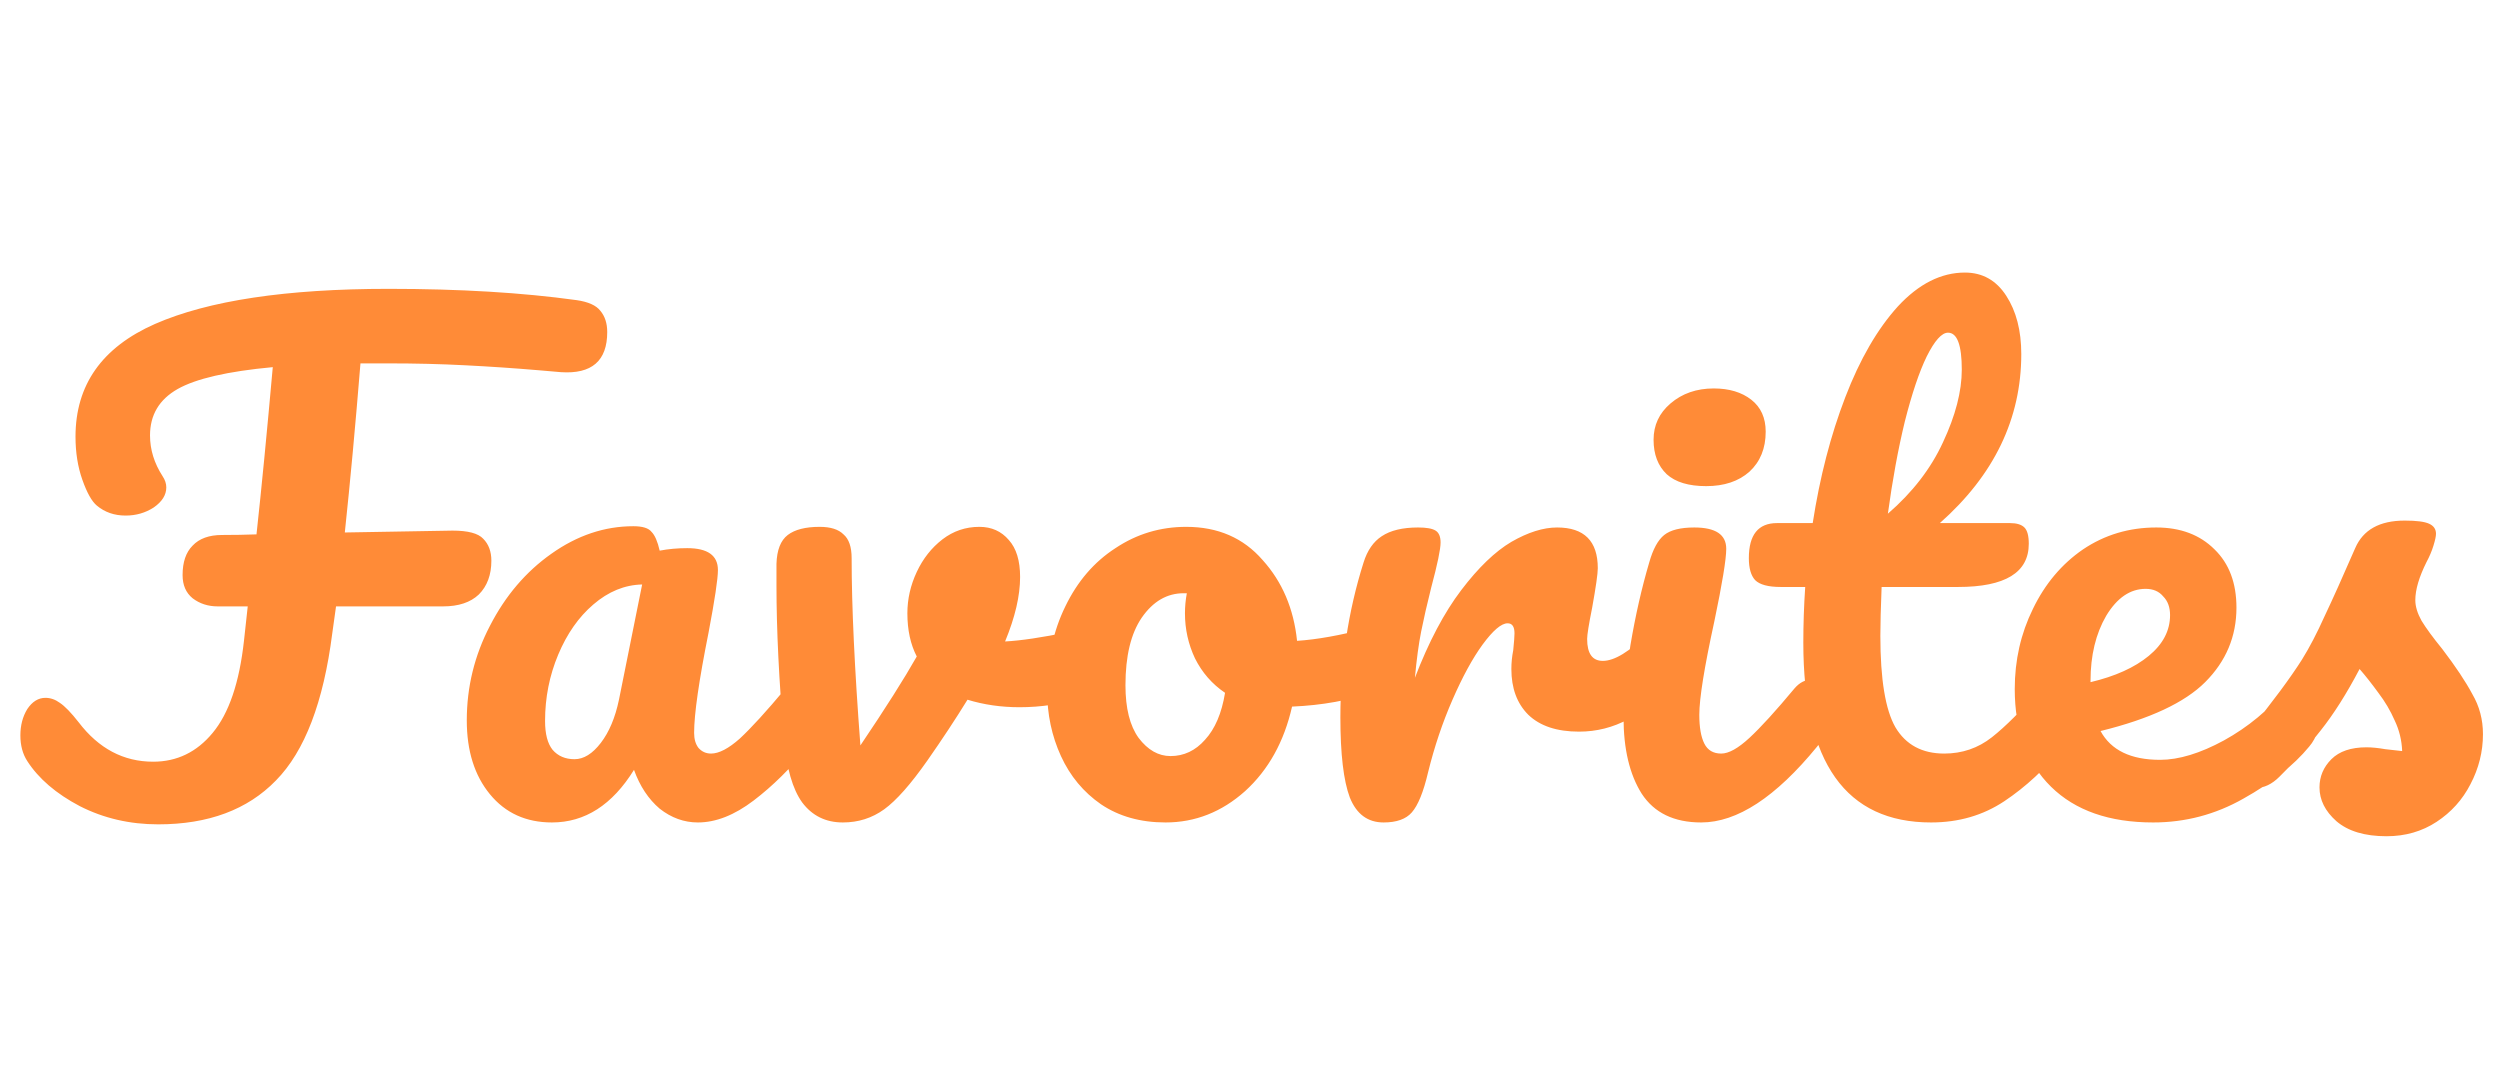 <svg width="119" height="52" viewBox="0 0 119 52" fill="none" xmlns="http://www.w3.org/2000/svg">
<path d="M27.443 14.286C27.999 14.366 28.377 14.535 28.576 14.793C28.794 15.051 28.904 15.389 28.904 15.806C28.904 17.178 28.168 17.814 26.698 17.715L25.654 17.625C24.482 17.526 23.309 17.446 22.136 17.387C20.984 17.327 19.771 17.297 18.499 17.297H17.158C16.919 20.238 16.671 22.922 16.413 25.346L21.54 25.257C22.276 25.257 22.762 25.386 23.001 25.644C23.259 25.903 23.389 26.251 23.389 26.688C23.389 27.363 23.19 27.9 22.792 28.298C22.395 28.675 21.828 28.864 21.093 28.864H15.995L15.816 30.146C15.399 33.425 14.505 35.761 13.133 37.152C11.782 38.543 9.914 39.239 7.529 39.239C6.177 39.239 4.935 38.95 3.802 38.374C2.669 37.778 1.835 37.062 1.298 36.227C1.079 35.89 0.97 35.482 0.97 35.005C0.97 34.528 1.079 34.111 1.298 33.753C1.537 33.395 1.825 33.217 2.163 33.217C2.401 33.217 2.63 33.296 2.848 33.455C3.087 33.614 3.385 33.922 3.743 34.379C4.697 35.631 5.879 36.257 7.29 36.257C8.423 36.257 9.367 35.8 10.122 34.886C10.898 33.952 11.394 32.491 11.613 30.504L11.792 28.864H10.361C9.904 28.864 9.506 28.735 9.168 28.477C8.85 28.218 8.691 27.85 8.691 27.373C8.691 26.757 8.85 26.29 9.168 25.972C9.486 25.634 9.953 25.465 10.569 25.465C11.126 25.465 11.673 25.456 12.209 25.436C12.448 23.25 12.706 20.596 12.984 17.476C10.838 17.675 9.327 18.023 8.453 18.519C7.578 19.016 7.141 19.752 7.141 20.726C7.141 21.401 7.34 22.047 7.737 22.663C7.857 22.842 7.916 23.021 7.916 23.2C7.916 23.558 7.718 23.876 7.32 24.154C6.923 24.412 6.475 24.541 5.979 24.541C5.442 24.541 4.985 24.382 4.607 24.064C4.369 23.866 4.14 23.458 3.922 22.842C3.703 22.226 3.594 21.54 3.594 20.785C3.594 18.321 4.856 16.532 7.38 15.419C9.924 14.306 13.63 13.749 18.499 13.749C21.878 13.749 24.859 13.928 27.443 14.286ZM26.273 39.149C25.041 39.149 24.057 38.702 23.322 37.807C22.586 36.913 22.219 35.741 22.219 34.29C22.219 32.7 22.586 31.199 23.322 29.788C24.057 28.357 25.031 27.215 26.243 26.36C27.475 25.485 28.777 25.048 30.149 25.048C30.586 25.048 30.874 25.138 31.013 25.317C31.172 25.476 31.301 25.774 31.401 26.211C31.818 26.131 32.255 26.092 32.712 26.092C33.686 26.092 34.173 26.439 34.173 27.135C34.173 27.552 34.024 28.546 33.726 30.116C33.269 32.402 33.04 33.992 33.04 34.886C33.04 35.184 33.11 35.423 33.249 35.602C33.408 35.78 33.607 35.87 33.845 35.87C34.223 35.87 34.68 35.631 35.217 35.154C35.753 34.657 36.479 33.862 37.393 32.769C37.631 32.491 37.9 32.352 38.198 32.352C38.456 32.352 38.655 32.471 38.794 32.71C38.953 32.948 39.032 33.276 39.032 33.694C39.032 34.489 38.844 35.105 38.466 35.542C37.651 36.555 36.787 37.41 35.872 38.106C34.958 38.801 34.074 39.149 33.219 39.149C32.563 39.149 31.957 38.93 31.401 38.493C30.864 38.036 30.457 37.42 30.178 36.645C29.145 38.314 27.843 39.149 26.273 39.149ZM27.346 36.138C27.784 36.138 28.201 35.88 28.598 35.363C28.996 34.846 29.284 34.161 29.463 33.306L30.566 27.821C29.731 27.84 28.956 28.159 28.241 28.775C27.545 29.371 26.988 30.166 26.571 31.16C26.154 32.153 25.945 33.207 25.945 34.32C25.945 34.936 26.064 35.393 26.303 35.691C26.561 35.989 26.909 36.138 27.346 36.138ZM51.657 29.937C51.717 29.917 51.816 29.907 51.956 29.907C52.254 29.907 52.482 30.007 52.641 30.206C52.8 30.404 52.88 30.673 52.88 31.011C52.88 31.627 52.76 32.114 52.522 32.471C52.283 32.809 51.926 33.057 51.449 33.217C50.535 33.515 49.561 33.664 48.527 33.664C47.653 33.664 46.828 33.544 46.053 33.306C45.477 34.24 44.84 35.204 44.145 36.198C43.35 37.331 42.664 38.106 42.088 38.523C41.511 38.94 40.856 39.149 40.12 39.149C39.306 39.149 38.66 38.831 38.183 38.195C37.725 37.559 37.437 36.555 37.318 35.184C37.08 32.402 36.96 29.967 36.96 27.88V26.837C36.98 26.181 37.159 25.724 37.497 25.465C37.835 25.207 38.342 25.078 39.017 25.078C39.534 25.078 39.912 25.197 40.15 25.436C40.408 25.654 40.538 26.032 40.538 26.569C40.538 28.854 40.677 31.825 40.955 35.482C42.148 33.713 43.042 32.302 43.638 31.249C43.34 30.673 43.191 29.987 43.191 29.192C43.191 28.516 43.34 27.86 43.638 27.224C43.936 26.588 44.344 26.072 44.86 25.674C45.377 25.277 45.963 25.078 46.619 25.078C47.196 25.078 47.663 25.287 48.02 25.704C48.378 26.102 48.557 26.688 48.557 27.463C48.557 28.357 48.319 29.381 47.842 30.534C48.597 30.494 49.6 30.345 50.852 30.086L51.657 29.937ZM65.496 29.848C65.755 29.848 65.954 29.977 66.093 30.235C66.232 30.494 66.302 30.822 66.302 31.219C66.302 32.173 66.013 32.74 65.437 32.918C64.244 33.336 62.933 33.574 61.502 33.634C61.124 35.303 60.379 36.645 59.266 37.658C58.153 38.652 56.891 39.149 55.48 39.149C54.287 39.149 53.264 38.861 52.409 38.285C51.575 37.708 50.938 36.943 50.501 35.989C50.064 35.035 49.845 34.002 49.845 32.889C49.845 31.378 50.134 30.037 50.71 28.864C51.286 27.672 52.081 26.747 53.095 26.092C54.108 25.416 55.231 25.078 56.464 25.078C57.974 25.078 59.186 25.605 60.101 26.658C61.035 27.692 61.581 28.973 61.74 30.504C62.674 30.444 63.787 30.245 65.079 29.907C65.238 29.868 65.377 29.848 65.496 29.848ZM55.718 35.989C56.354 35.989 56.901 35.731 57.358 35.214C57.835 34.697 58.153 33.952 58.312 32.978C57.696 32.561 57.219 32.014 56.881 31.338C56.563 30.663 56.404 29.947 56.404 29.192C56.404 28.874 56.434 28.556 56.493 28.238H56.344C55.549 28.238 54.884 28.626 54.347 29.401C53.83 30.156 53.572 31.229 53.572 32.62C53.572 33.713 53.781 34.548 54.198 35.124C54.635 35.701 55.142 35.989 55.718 35.989ZM65.859 39.149C65.104 39.149 64.568 38.752 64.25 37.957C63.952 37.162 63.802 35.89 63.802 34.141C63.802 31.557 64.17 29.102 64.905 26.777C65.084 26.201 65.373 25.784 65.77 25.525C66.187 25.247 66.764 25.108 67.499 25.108C67.897 25.108 68.175 25.157 68.334 25.257C68.493 25.356 68.572 25.545 68.572 25.823C68.572 26.141 68.423 26.857 68.125 27.97C67.926 28.765 67.767 29.46 67.648 30.056C67.529 30.653 67.43 31.388 67.35 32.263C68.006 30.553 68.741 29.162 69.556 28.089C70.371 27.016 71.166 26.251 71.941 25.793C72.736 25.336 73.461 25.108 74.117 25.108C75.409 25.108 76.055 25.754 76.055 27.046C76.055 27.304 75.966 27.93 75.787 28.924C75.628 29.719 75.548 30.215 75.548 30.414C75.548 31.11 75.797 31.458 76.293 31.458C76.85 31.458 77.565 31.02 78.44 30.146C78.698 29.888 78.967 29.758 79.245 29.758C79.503 29.758 79.702 29.878 79.841 30.116C80 30.335 80.079 30.633 80.079 31.011C80.079 31.746 79.881 32.322 79.483 32.74C78.927 33.316 78.271 33.813 77.516 34.23C76.78 34.628 75.995 34.826 75.161 34.826C74.107 34.826 73.302 34.558 72.746 34.022C72.209 33.485 71.941 32.759 71.941 31.845C71.941 31.547 71.971 31.249 72.03 30.951C72.07 30.553 72.09 30.285 72.09 30.146C72.09 29.828 71.981 29.669 71.762 29.669C71.464 29.669 71.067 30.007 70.57 30.683C70.093 31.338 69.616 32.213 69.139 33.306C68.662 34.399 68.274 35.552 67.976 36.764C67.757 37.698 67.499 38.334 67.201 38.672C66.923 38.99 66.475 39.149 65.859 39.149ZM81.215 23.14C80.38 23.14 79.754 22.951 79.337 22.574C78.919 22.176 78.71 21.63 78.71 20.934C78.71 20.238 78.979 19.662 79.516 19.205C80.072 18.728 80.758 18.49 81.573 18.49C82.308 18.49 82.904 18.669 83.361 19.026C83.818 19.384 84.047 19.891 84.047 20.547C84.047 21.342 83.788 21.978 83.272 22.454C82.755 22.912 82.069 23.14 81.215 23.14ZM80.976 39.149C79.684 39.149 78.74 38.692 78.144 37.778C77.568 36.864 77.28 35.651 77.28 34.141C77.28 33.246 77.389 32.104 77.608 30.712C77.846 29.301 78.144 27.99 78.502 26.777C78.681 26.141 78.919 25.704 79.217 25.465C79.516 25.227 79.992 25.108 80.648 25.108C81.662 25.108 82.169 25.446 82.169 26.121C82.169 26.618 81.98 27.771 81.602 29.579C81.125 31.766 80.887 33.246 80.887 34.022C80.887 34.618 80.966 35.075 81.125 35.393C81.284 35.711 81.553 35.87 81.93 35.87C82.288 35.87 82.735 35.621 83.272 35.124C83.808 34.628 84.524 33.843 85.418 32.769C85.657 32.491 85.925 32.352 86.223 32.352C86.481 32.352 86.68 32.471 86.819 32.71C86.978 32.948 87.058 33.276 87.058 33.694C87.058 34.489 86.869 35.105 86.491 35.542C84.524 37.947 82.685 39.149 80.976 39.149ZM97.942 32.352C98.2 32.352 98.399 32.471 98.538 32.71C98.697 32.948 98.777 33.276 98.777 33.694C98.777 34.489 98.588 35.105 98.21 35.542C97.356 36.595 96.421 37.46 95.408 38.136C94.394 38.811 93.232 39.149 91.92 39.149C87.865 39.149 85.838 36.297 85.838 30.593C85.838 29.719 85.868 28.834 85.928 27.94H84.765C84.169 27.94 83.761 27.831 83.543 27.612C83.344 27.393 83.245 27.046 83.245 26.569C83.245 25.456 83.692 24.899 84.586 24.899H86.285C86.623 22.713 87.14 20.715 87.836 18.907C88.531 17.098 89.366 15.658 90.34 14.584C91.334 13.511 92.397 12.974 93.53 12.974C94.364 12.974 95.02 13.342 95.497 14.078C95.974 14.813 96.213 15.737 96.213 16.85C96.213 19.93 94.921 22.613 92.337 24.899H95.676C95.994 24.899 96.223 24.969 96.362 25.108C96.501 25.247 96.57 25.505 96.57 25.883C96.57 27.254 95.448 27.94 93.202 27.94H89.565C89.525 28.934 89.505 29.709 89.505 30.265C89.505 32.332 89.744 33.783 90.221 34.618C90.718 35.452 91.493 35.87 92.546 35.87C93.4 35.87 94.156 35.611 94.812 35.095C95.468 34.578 96.243 33.803 97.137 32.769C97.375 32.491 97.644 32.352 97.942 32.352ZM92.725 15.836C92.427 15.836 92.089 16.214 91.711 16.969C91.353 17.705 91.006 18.738 90.668 20.07C90.35 21.381 90.082 22.842 89.863 24.452C91.035 23.438 91.91 22.305 92.486 21.053C93.082 19.781 93.381 18.629 93.381 17.595C93.381 16.423 93.162 15.836 92.725 15.836ZM109.645 32.352C109.904 32.352 110.102 32.471 110.241 32.71C110.4 32.948 110.48 33.276 110.48 33.694C110.48 34.489 110.291 35.105 109.914 35.542C109.178 36.436 108.135 37.261 106.783 38.016C105.452 38.771 104.021 39.149 102.49 39.149C100.404 39.149 98.784 38.583 97.631 37.45C96.478 36.317 95.902 34.767 95.902 32.799C95.902 31.428 96.19 30.156 96.767 28.983C97.343 27.791 98.138 26.847 99.151 26.151C100.185 25.456 101.348 25.108 102.64 25.108C103.792 25.108 104.716 25.456 105.412 26.151C106.108 26.827 106.455 27.751 106.455 28.924C106.455 30.295 105.959 31.477 104.965 32.471C103.991 33.445 102.331 34.22 99.986 34.797C100.483 35.711 101.427 36.168 102.818 36.168C103.713 36.168 104.726 35.86 105.859 35.244C107.012 34.608 108.006 33.783 108.84 32.769C109.079 32.491 109.347 32.352 109.645 32.352ZM102.133 28.029C101.397 28.029 100.771 28.457 100.255 29.311C99.758 30.166 99.509 31.199 99.509 32.412V32.471C100.682 32.193 101.606 31.776 102.282 31.219C102.957 30.663 103.295 30.017 103.295 29.281C103.295 28.904 103.186 28.606 102.967 28.387C102.769 28.149 102.49 28.029 102.133 28.029ZM113.598 39.805C112.564 39.805 111.769 39.566 111.213 39.089C110.676 38.612 110.408 38.076 110.408 37.48C110.408 36.963 110.597 36.516 110.974 36.138C111.352 35.761 111.908 35.572 112.644 35.572C112.902 35.572 113.2 35.602 113.538 35.661C113.896 35.701 114.164 35.731 114.343 35.751C114.323 35.234 114.204 34.747 113.985 34.29C113.786 33.833 113.528 33.395 113.21 32.978C112.892 32.541 112.594 32.163 112.316 31.845C111.7 33.018 111.083 33.992 110.467 34.767C109.871 35.542 109.215 36.277 108.5 36.973C108.142 37.331 107.764 37.509 107.367 37.509C107.049 37.509 106.791 37.4 106.592 37.181C106.393 36.943 106.294 36.655 106.294 36.317C106.294 35.919 106.433 35.552 106.711 35.214L107.099 34.737C108.192 33.386 109.017 32.273 109.573 31.398C109.931 30.822 110.289 30.136 110.646 29.341C111.024 28.546 111.511 27.463 112.107 26.092C112.485 25.217 113.27 24.78 114.462 24.78C115.019 24.78 115.406 24.829 115.625 24.929C115.843 25.028 115.953 25.187 115.953 25.406C115.953 25.525 115.913 25.714 115.833 25.972C115.754 26.231 115.645 26.489 115.506 26.747C115.148 27.463 114.969 28.069 114.969 28.566C114.969 28.864 115.068 29.192 115.267 29.55C115.486 29.907 115.814 30.355 116.251 30.891C116.887 31.726 117.364 32.441 117.682 33.038C118.02 33.614 118.189 34.25 118.189 34.946C118.189 35.78 117.99 36.575 117.592 37.331C117.215 38.066 116.678 38.662 115.983 39.119C115.287 39.576 114.492 39.805 113.598 39.805Z" fill="#FF8B37"/>
</svg>
